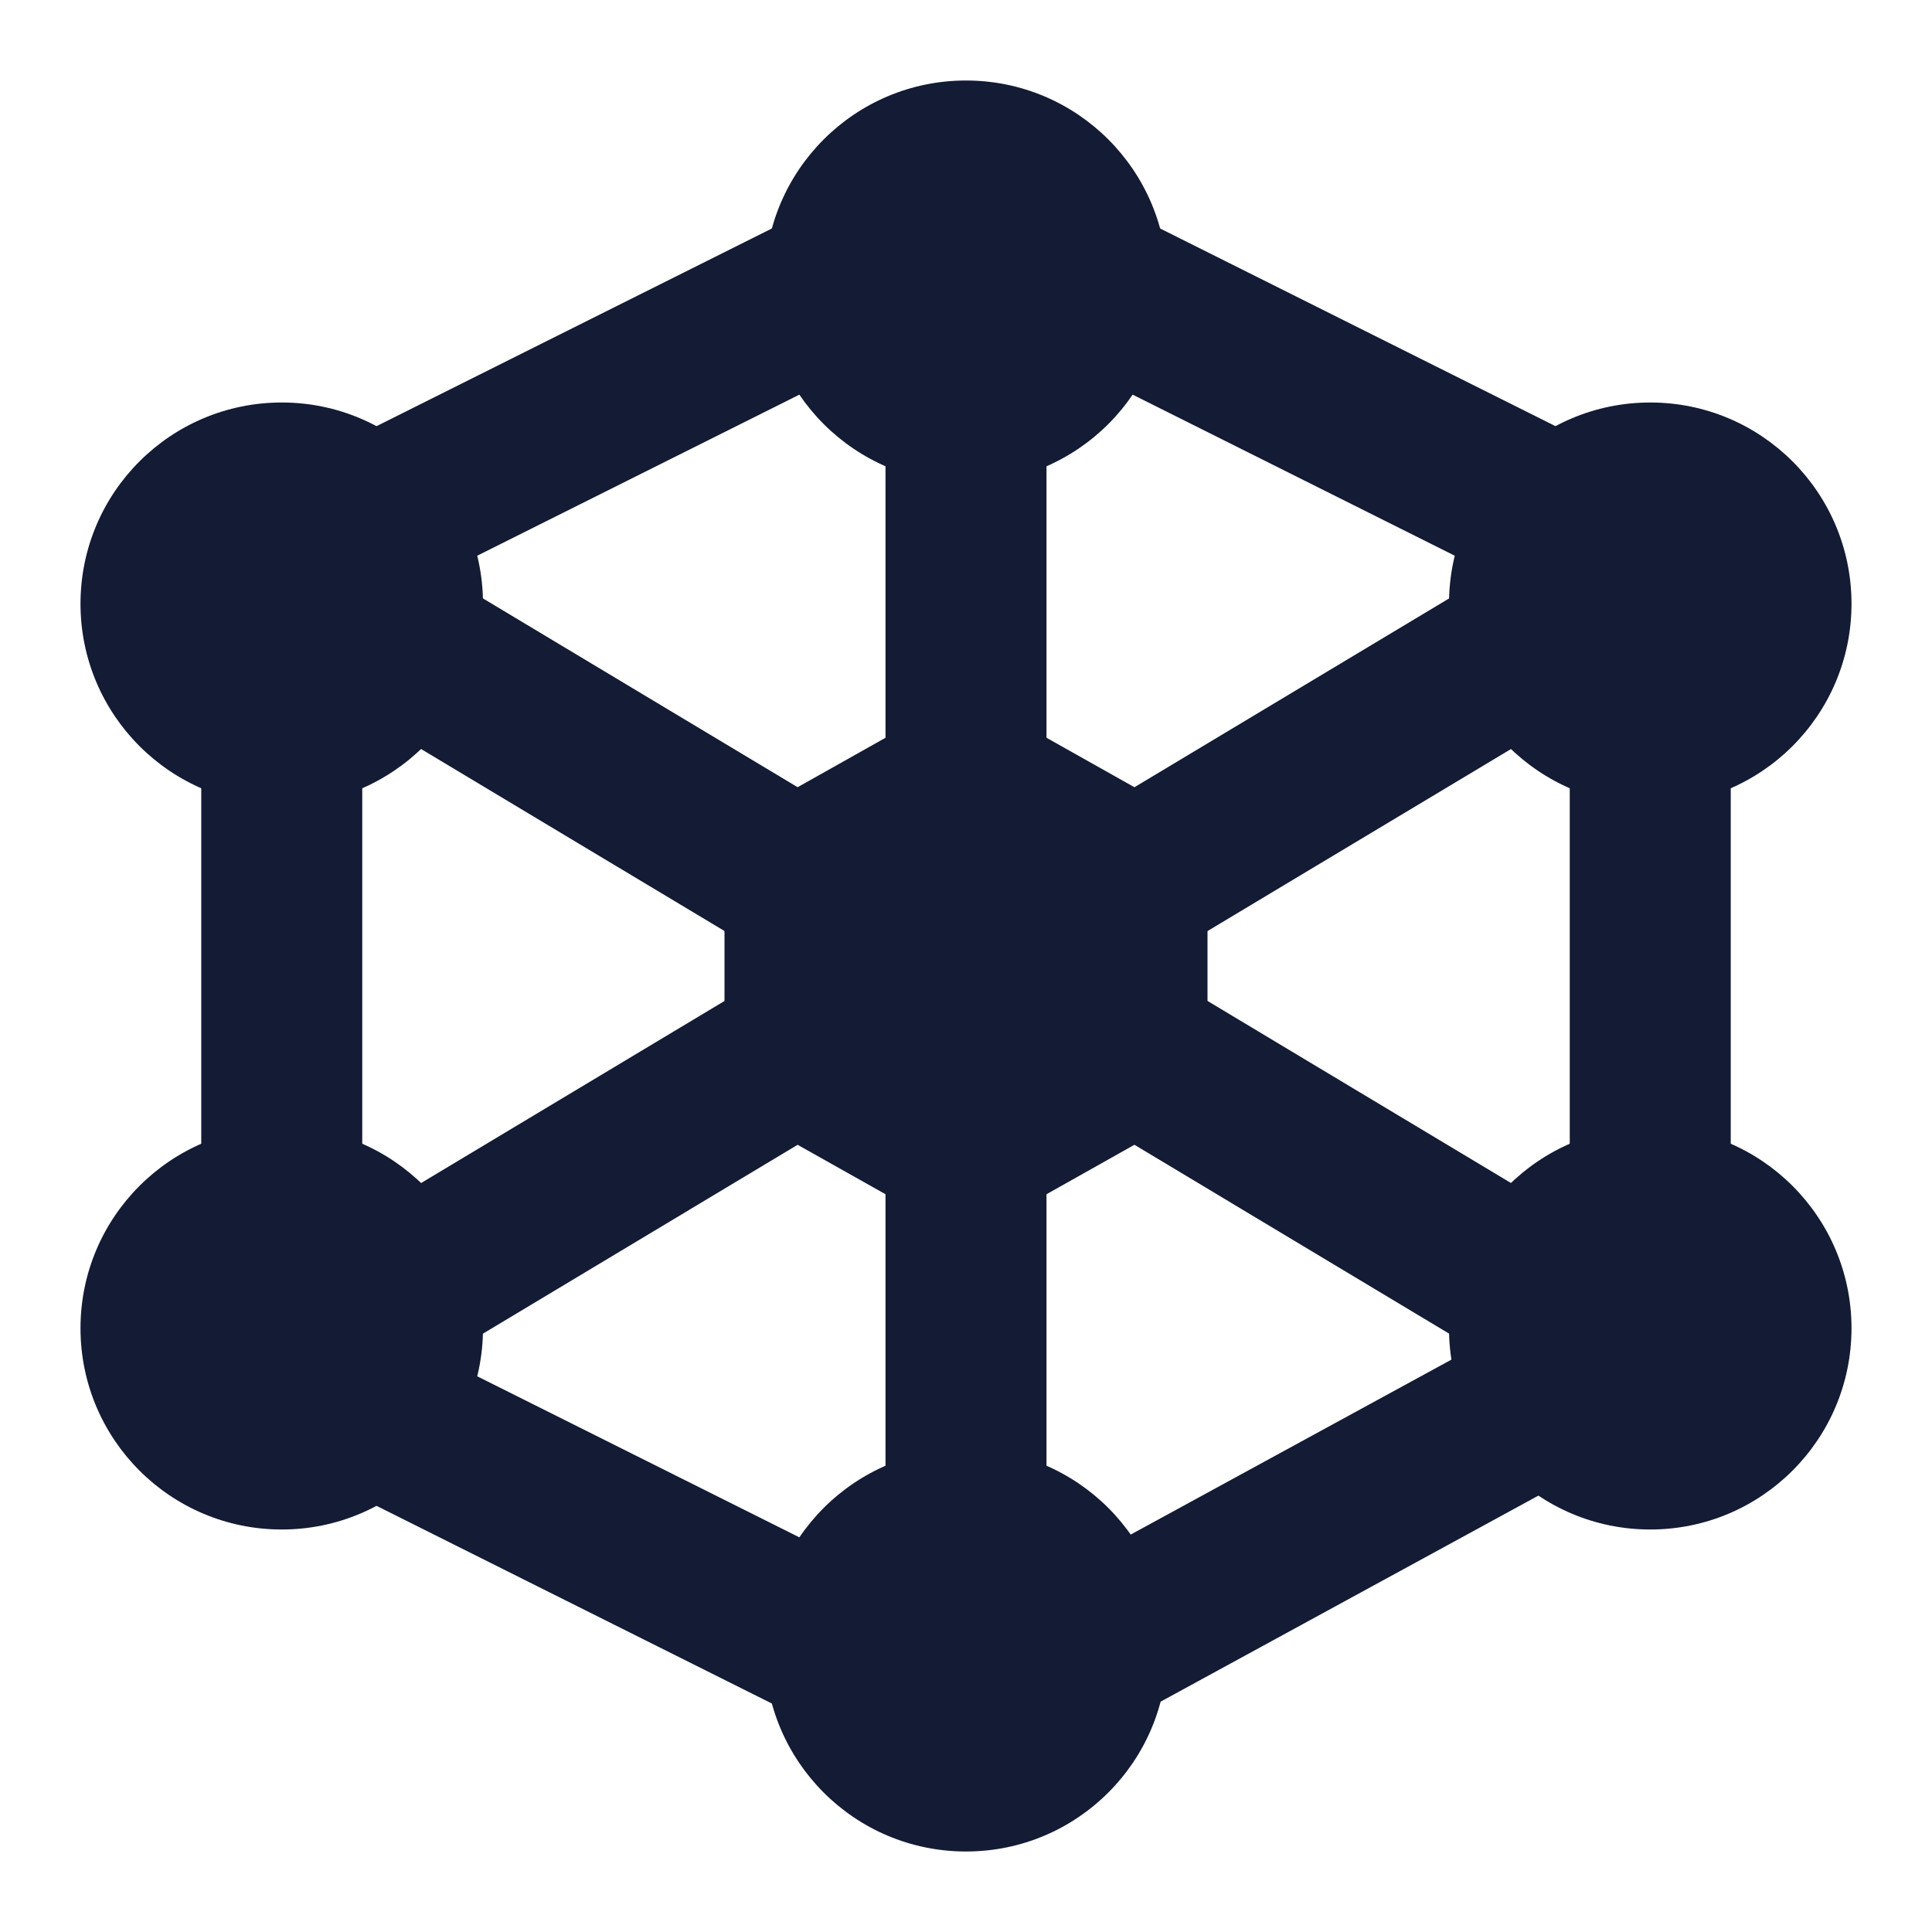 <svg width="24" height="24" viewBox="0 0 24 24" fill="none" xmlns="http://www.w3.org/2000/svg">
<path fill-rule="evenodd" clip-rule="evenodd" d="M12 4C12.552 4 13 4.448 13 5V10C13 10.552 12.552 11 12 11C11.448 11 11 10.552 11 10V5C11 4.448 11.448 4 12 4ZM4.143 7.486C4.427 7.012 5.041 6.858 5.515 7.143L10.515 10.143C10.988 10.427 11.142 11.041 10.858 11.514C10.673 11.822 10.35 11.994 10.017 12C10.35 12.006 10.673 12.178 10.858 12.486C11.142 12.959 10.988 13.573 10.515 13.857L5.515 16.858C5.041 17.142 4.427 16.988 4.143 16.515C3.859 16.041 4.012 15.427 4.486 15.143L9.486 12.143C9.641 12.049 9.812 12.003 9.982 12C9.812 11.997 9.641 11.951 9.486 11.857L4.486 8.858C4.012 8.573 3.859 7.959 4.143 7.486ZM19.858 7.486C20.142 7.959 19.988 8.573 19.515 8.858L14.515 11.857C14.359 11.951 14.188 11.997 14.018 12C14.188 12.003 14.359 12.049 14.515 12.143L19.515 15.143C19.988 15.427 20.142 16.041 19.858 16.515C19.573 16.988 18.959 17.142 18.486 16.858L13.486 13.857C13.012 13.573 12.858 12.959 13.143 12.486C13.327 12.178 13.65 12.006 13.984 12C13.65 11.994 13.327 11.822 13.143 11.514C12.858 11.041 13.012 10.427 13.486 10.143L18.486 7.143C18.959 6.858 19.573 7.012 19.858 7.486ZM12 13C12.552 13 13 13.448 13 14V19C13 19.552 12.552 20 12 20C11.448 20 11 19.552 11 19V14C11 13.448 11.448 13 12 13Z" fill="#141B34"/>
<path fill-rule="evenodd" clip-rule="evenodd" d="M11.394 3.053C11.641 3.547 11.441 4.147 10.947 4.394L4.947 7.394C4.453 7.641 3.853 7.441 3.606 6.947C3.359 6.453 3.559 5.853 4.053 5.606L10.053 2.606C10.547 2.359 11.147 2.559 11.394 3.053ZM12.606 3.053C12.853 2.559 13.453 2.359 13.947 2.606L19.947 5.606C20.441 5.853 20.641 6.453 20.394 6.947C20.147 7.441 19.547 7.641 19.053 7.394L13.053 4.394C12.559 4.147 12.359 3.547 12.606 3.053ZM3.5 8C4.052 8 4.5 8.448 4.5 9V15C4.5 15.552 4.052 16 3.5 16C2.948 16 2.5 15.552 2.5 15V9C2.5 8.448 2.948 8 3.5 8ZM20.5 8C21.052 8 21.5 8.448 21.5 9V14.5C21.5 15.052 21.052 15.5 20.5 15.5C19.948 15.5 19.5 15.052 19.5 14.5V9C19.5 8.448 19.948 8 20.5 8ZM3.606 17.053C3.853 16.559 4.453 16.359 4.947 16.606L10.947 19.606C11.441 19.853 11.641 20.453 11.394 20.947C11.147 21.441 10.547 21.641 10.053 21.394L4.053 18.394C3.559 18.147 3.359 17.547 3.606 17.053ZM19.878 17.021C20.142 17.506 19.964 18.113 19.479 18.378L13.979 21.378C13.494 21.642 12.887 21.464 12.622 20.979C12.358 20.494 12.536 19.887 13.021 19.622L18.521 16.622C19.006 16.358 19.613 16.536 19.878 17.021Z" fill="#141B34"/>
<path fill-rule="evenodd" clip-rule="evenodd" d="M9.5 3.5C9.5 2.119 10.619 1 12 1C13.381 1 14.5 2.119 14.5 3.5C14.5 4.881 13.381 6 12 6C10.619 6 9.5 4.881 9.5 3.5Z" fill="#141B34"/>
<path fill-rule="evenodd" clip-rule="evenodd" d="M9.5 20.5C9.5 19.119 10.619 18 12 18C13.381 18 14.5 19.119 14.5 20.5C14.5 21.881 13.381 23 12 23C10.619 23 9.5 21.881 9.5 20.5Z" fill="#141B34"/>
<path fill-rule="evenodd" clip-rule="evenodd" d="M1 7.5C1 6.119 2.119 5 3.5 5C4.881 5 6 6.119 6 7.5C6 8.881 4.881 10 3.5 10C2.119 10 1 8.881 1 7.5Z" fill="#141B34"/>
<path fill-rule="evenodd" clip-rule="evenodd" d="M18 7.5C18 6.119 19.119 5 20.5 5C21.881 5 23 6.119 23 7.5C23 8.881 21.881 10 20.5 10C19.119 10 18 8.881 18 7.5Z" fill="#141B34"/>
<path fill-rule="evenodd" clip-rule="evenodd" d="M18 16.5C18 15.119 19.119 14 20.5 14C21.881 14 23 15.119 23 16.5C23 17.881 21.881 19 20.5 19C19.119 19 18 17.881 18 16.5Z" fill="#141B34"/>
<path fill-rule="evenodd" clip-rule="evenodd" d="M1 16.5C1 15.119 2.119 14 3.5 14C4.881 14 6 15.119 6 16.5C6 17.881 4.881 19 3.5 19C2.119 19 1 17.881 1 16.5Z" fill="#141B34"/>
<path fill-rule="evenodd" clip-rule="evenodd" d="M11.51 8.878C11.814 8.707 12.186 8.707 12.49 8.878L14.49 10.003C14.805 10.181 15 10.514 15 10.875V13.125C15 13.486 14.805 13.819 14.49 13.997L12.49 15.122C12.186 15.293 11.814 15.293 11.51 15.122L9.51 13.997C9.195 13.819 9 13.486 9 13.125V10.875C9 10.514 9.195 10.181 9.51 10.003L11.51 8.878Z" fill="#141B34"/>
</svg>
